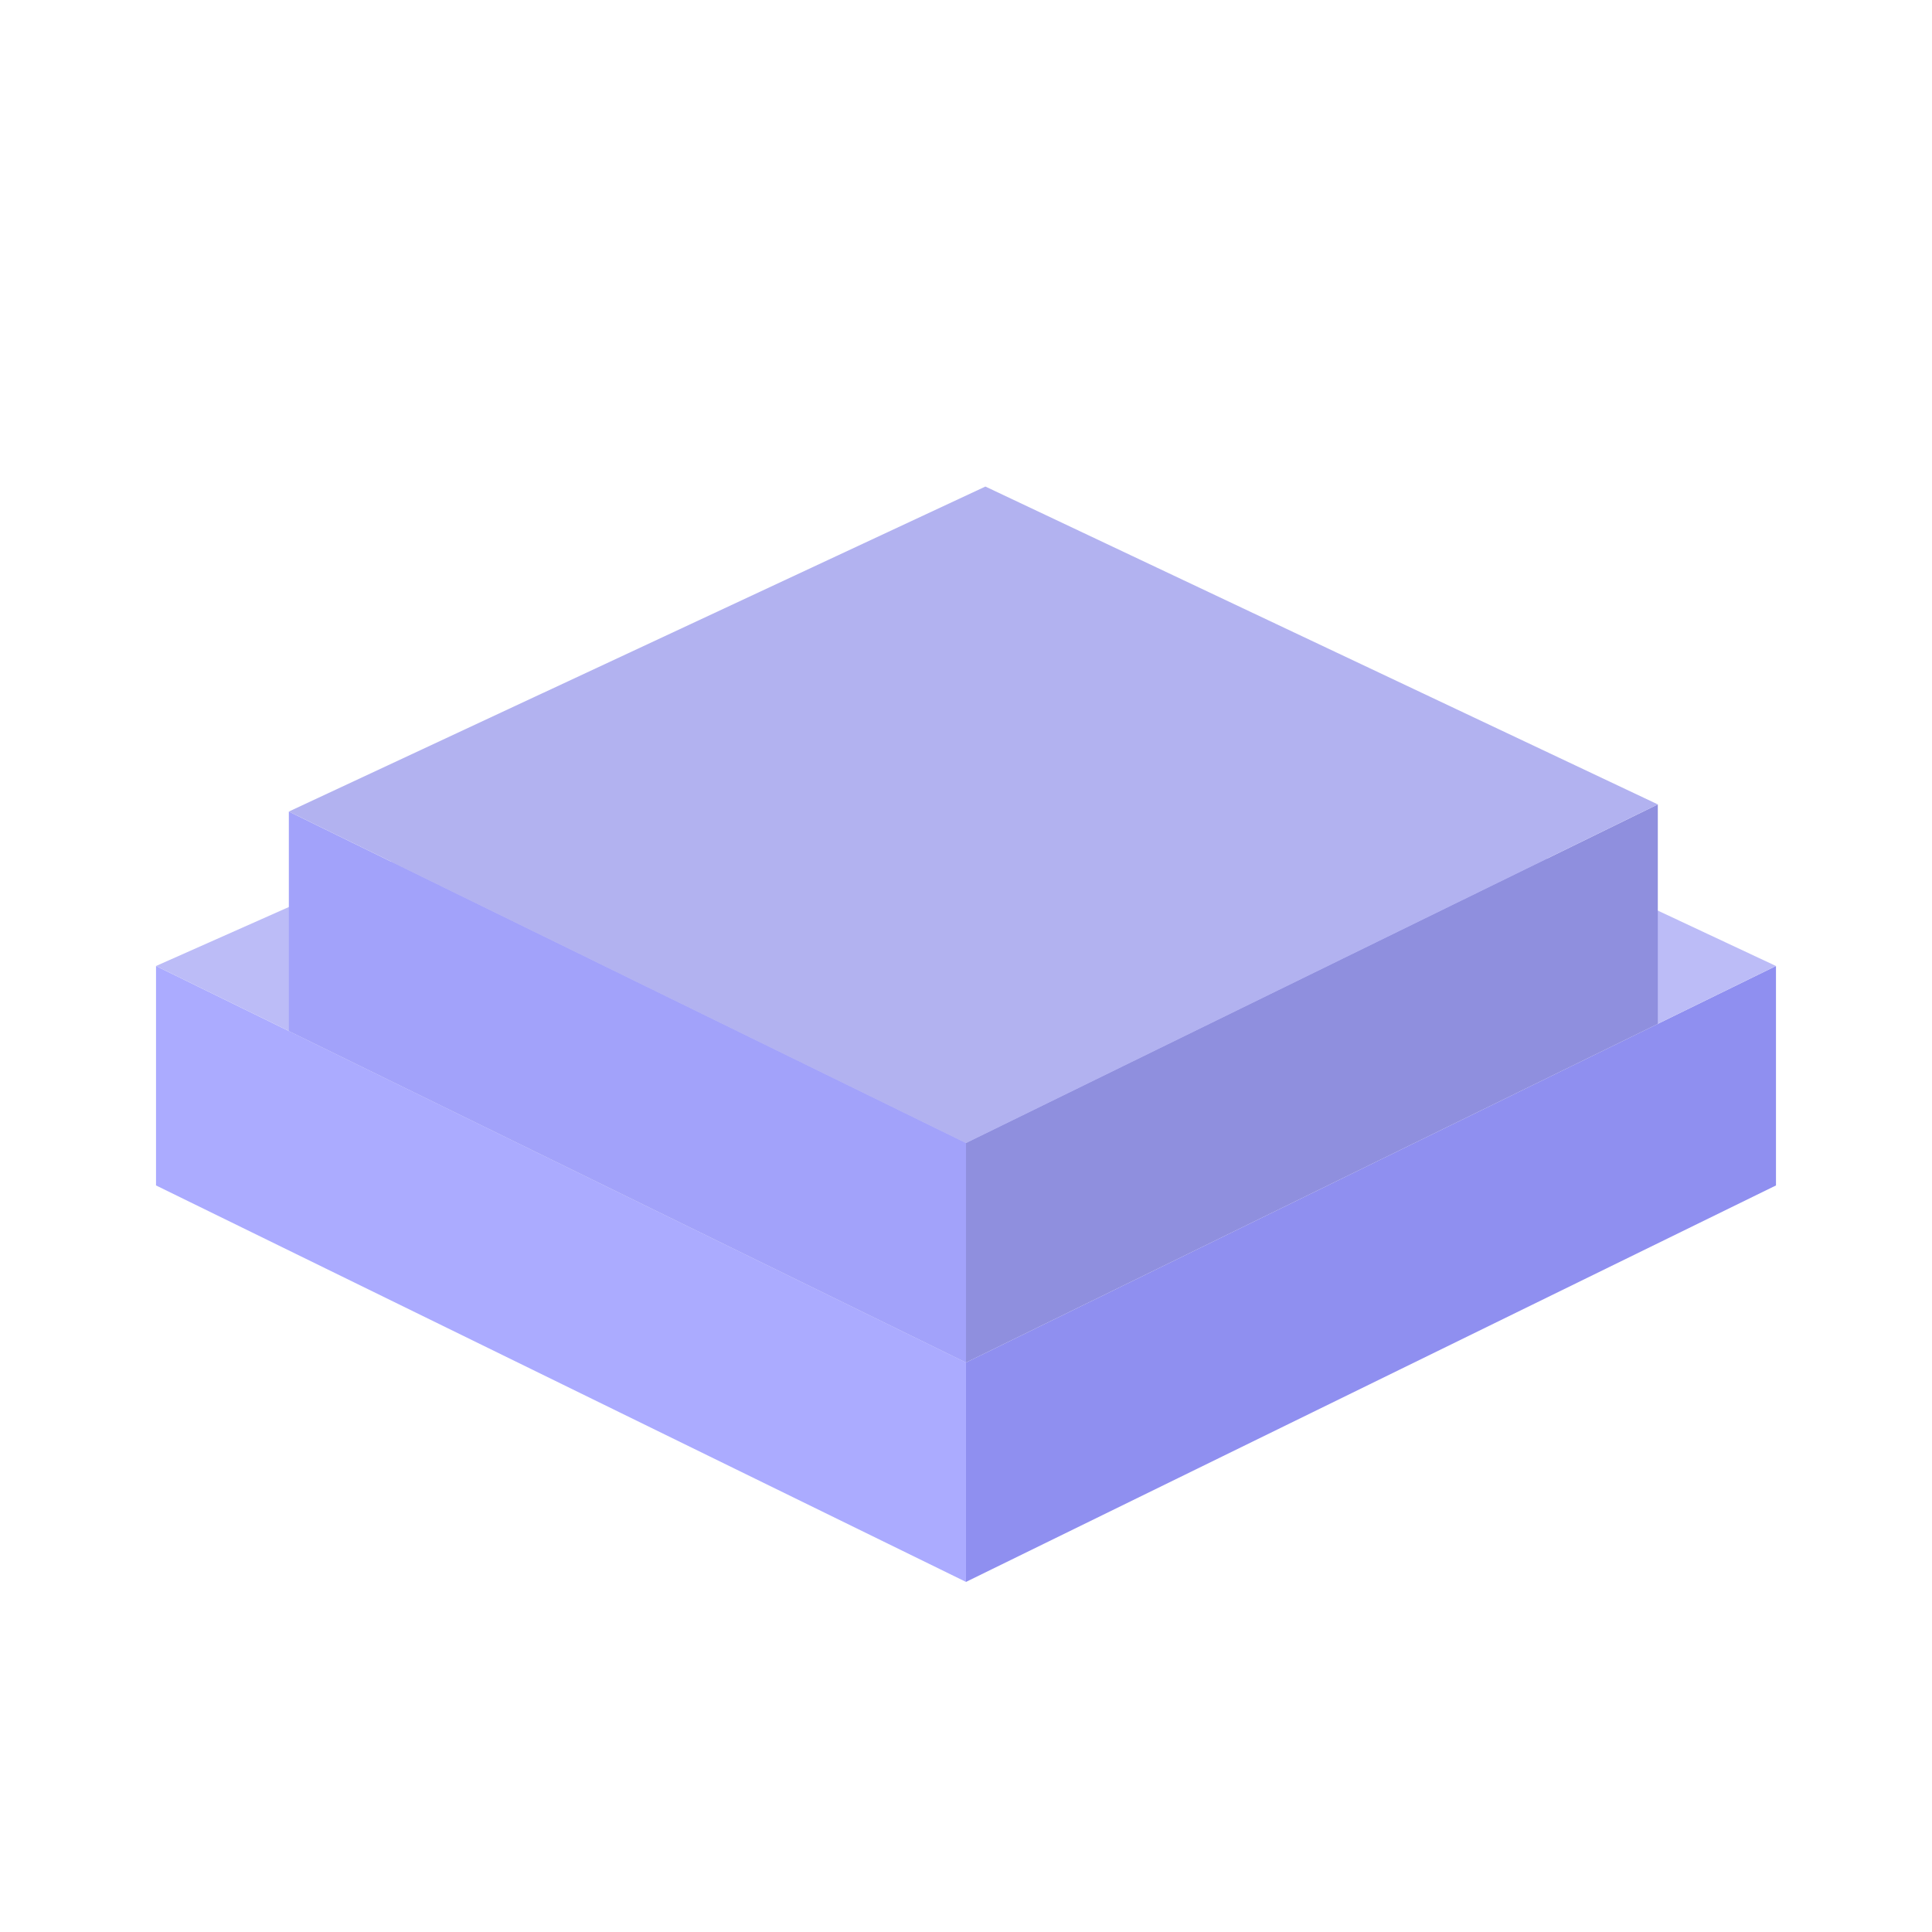<?xml version="1.0" encoding="UTF-8" standalone="no"?>
<!-- Created with Inkscape (http://www.inkscape.org/) -->

<svg
   width="512"
   height="512"
   viewBox="0 0 135.467 135.467"
   version="1.1"
   id="svg1"
   inkscape:version="1.4 (86a8ad7, 2024-10-11)"
   sodipodi:docname="logo.svg"
   xmlns:inkscape="http://www.inkscape.org/namespaces/inkscape"
   xmlns:sodipodi="http://sodipodi.sourceforge.net/DTD/sodipodi-0.dtd"
   xmlns="http://www.w3.org/2000/svg"
   xmlns:svg="http://www.w3.org/2000/svg">
  <sodipodi:namedview
     id="namedview1"
     pagecolor="#ffffff"
     bordercolor="#000000"
     borderopacity="0.25"
     inkscape:showpageshadow="2"
     inkscape:pageopacity="0.0"
     inkscape:pagecheckerboard="true"
     inkscape:deskcolor="#d1d1d1"
     inkscape:document-units="mm"
     inkscape:zoom="0.35355339"
     inkscape:cx="-216.37467"
     inkscape:cy="422.84985"
     inkscape:window-width="2560"
     inkscape:window-height="1369"
     inkscape:window-x="2552"
     inkscape:window-y="-8"
     inkscape:window-maximized="1"
     inkscape:current-layer="layer1" />
  <defs
     id="defs1">
    <inkscape:perspective
       sodipodi:type="inkscape:persp3d"
       inkscape:vp_x="0 : 67.733335 : 1"
       inkscape:vp_y="-2.848226e-12 : 1000 : 0"
       inkscape:vp_z="135.46666 : 67.733335 : 1"
       inkscape:persp3d-origin="67.73333 : 45.155557 : 1"
       id="perspective6" />
  </defs>
  <g
     inkscape:label="Layer 1"
     inkscape:groupmode="layer"
     id="layer1">
    <path
       id="rect11"
       style="fill:#ababff;stroke-width:9.702;stroke-linecap:round;stroke-linejoin:round;stroke-miterlimit:3.9"
       d="M 10.94,67.733 67.733,95.532 V 110.919 L 10.94,83.12 Z"
       sodipodi:nodetypes="ccccc" />
    <path
       id="rect11-8"
       style="fill:#8f8ff0;fill-opacity:1;stroke-width:9.702;stroke-linecap:round;stroke-linejoin:round;stroke-miterlimit:3.9"
       d="M 124.527,67.733 67.733,95.532 V 110.919 L 124.527,83.12 Z"
       sodipodi:nodetypes="ccccc" />
    <path
       style="fill:#bcbcf7;fill-opacity:1;stroke:none;stroke-width:9.702;stroke-linecap:round;stroke-linejoin:round;stroke-miterlimit:3.9"
       d="M 10.94,67.733 67.733,95.532 124.527,67.733 69.28,41.831 Z"
       id="path11"
       sodipodi:nodetypes="ccccc" />
    <path
       id="rect11-5"
       style="fill:#a2a2fa;stroke-width:9.702;stroke-linecap:round;stroke-linejoin:round;stroke-miterlimit:3.9;fill-opacity:1"
       d="M 20.253,56.905 67.733,80.145 V 95.532 L 20.253,72.292 Z"
       sodipodi:nodetypes="ccccc" />
    <path
       id="rect11-8-5"
       style="fill:#8f8fde;fill-opacity:1;stroke-width:9.702;stroke-linecap:round;stroke-linejoin:round;stroke-miterlimit:3.9"
       d="M 116.242,56.402 67.733,80.145 V 95.532 L 116.242,71.789 Z"
       sodipodi:nodetypes="ccccc" />
    <path
       style="fill:#b2b2f0;fill-opacity:1;stroke:none;stroke-width:9.702;stroke-linecap:round;stroke-linejoin:round;stroke-miterlimit:3.9"
       d="M 20.253,56.905 67.733,80.145 116.242,56.402 69.093,34.115 Z"
       id="path11-1"
       sodipodi:nodetypes="ccccc" />
  </g>
</svg>
